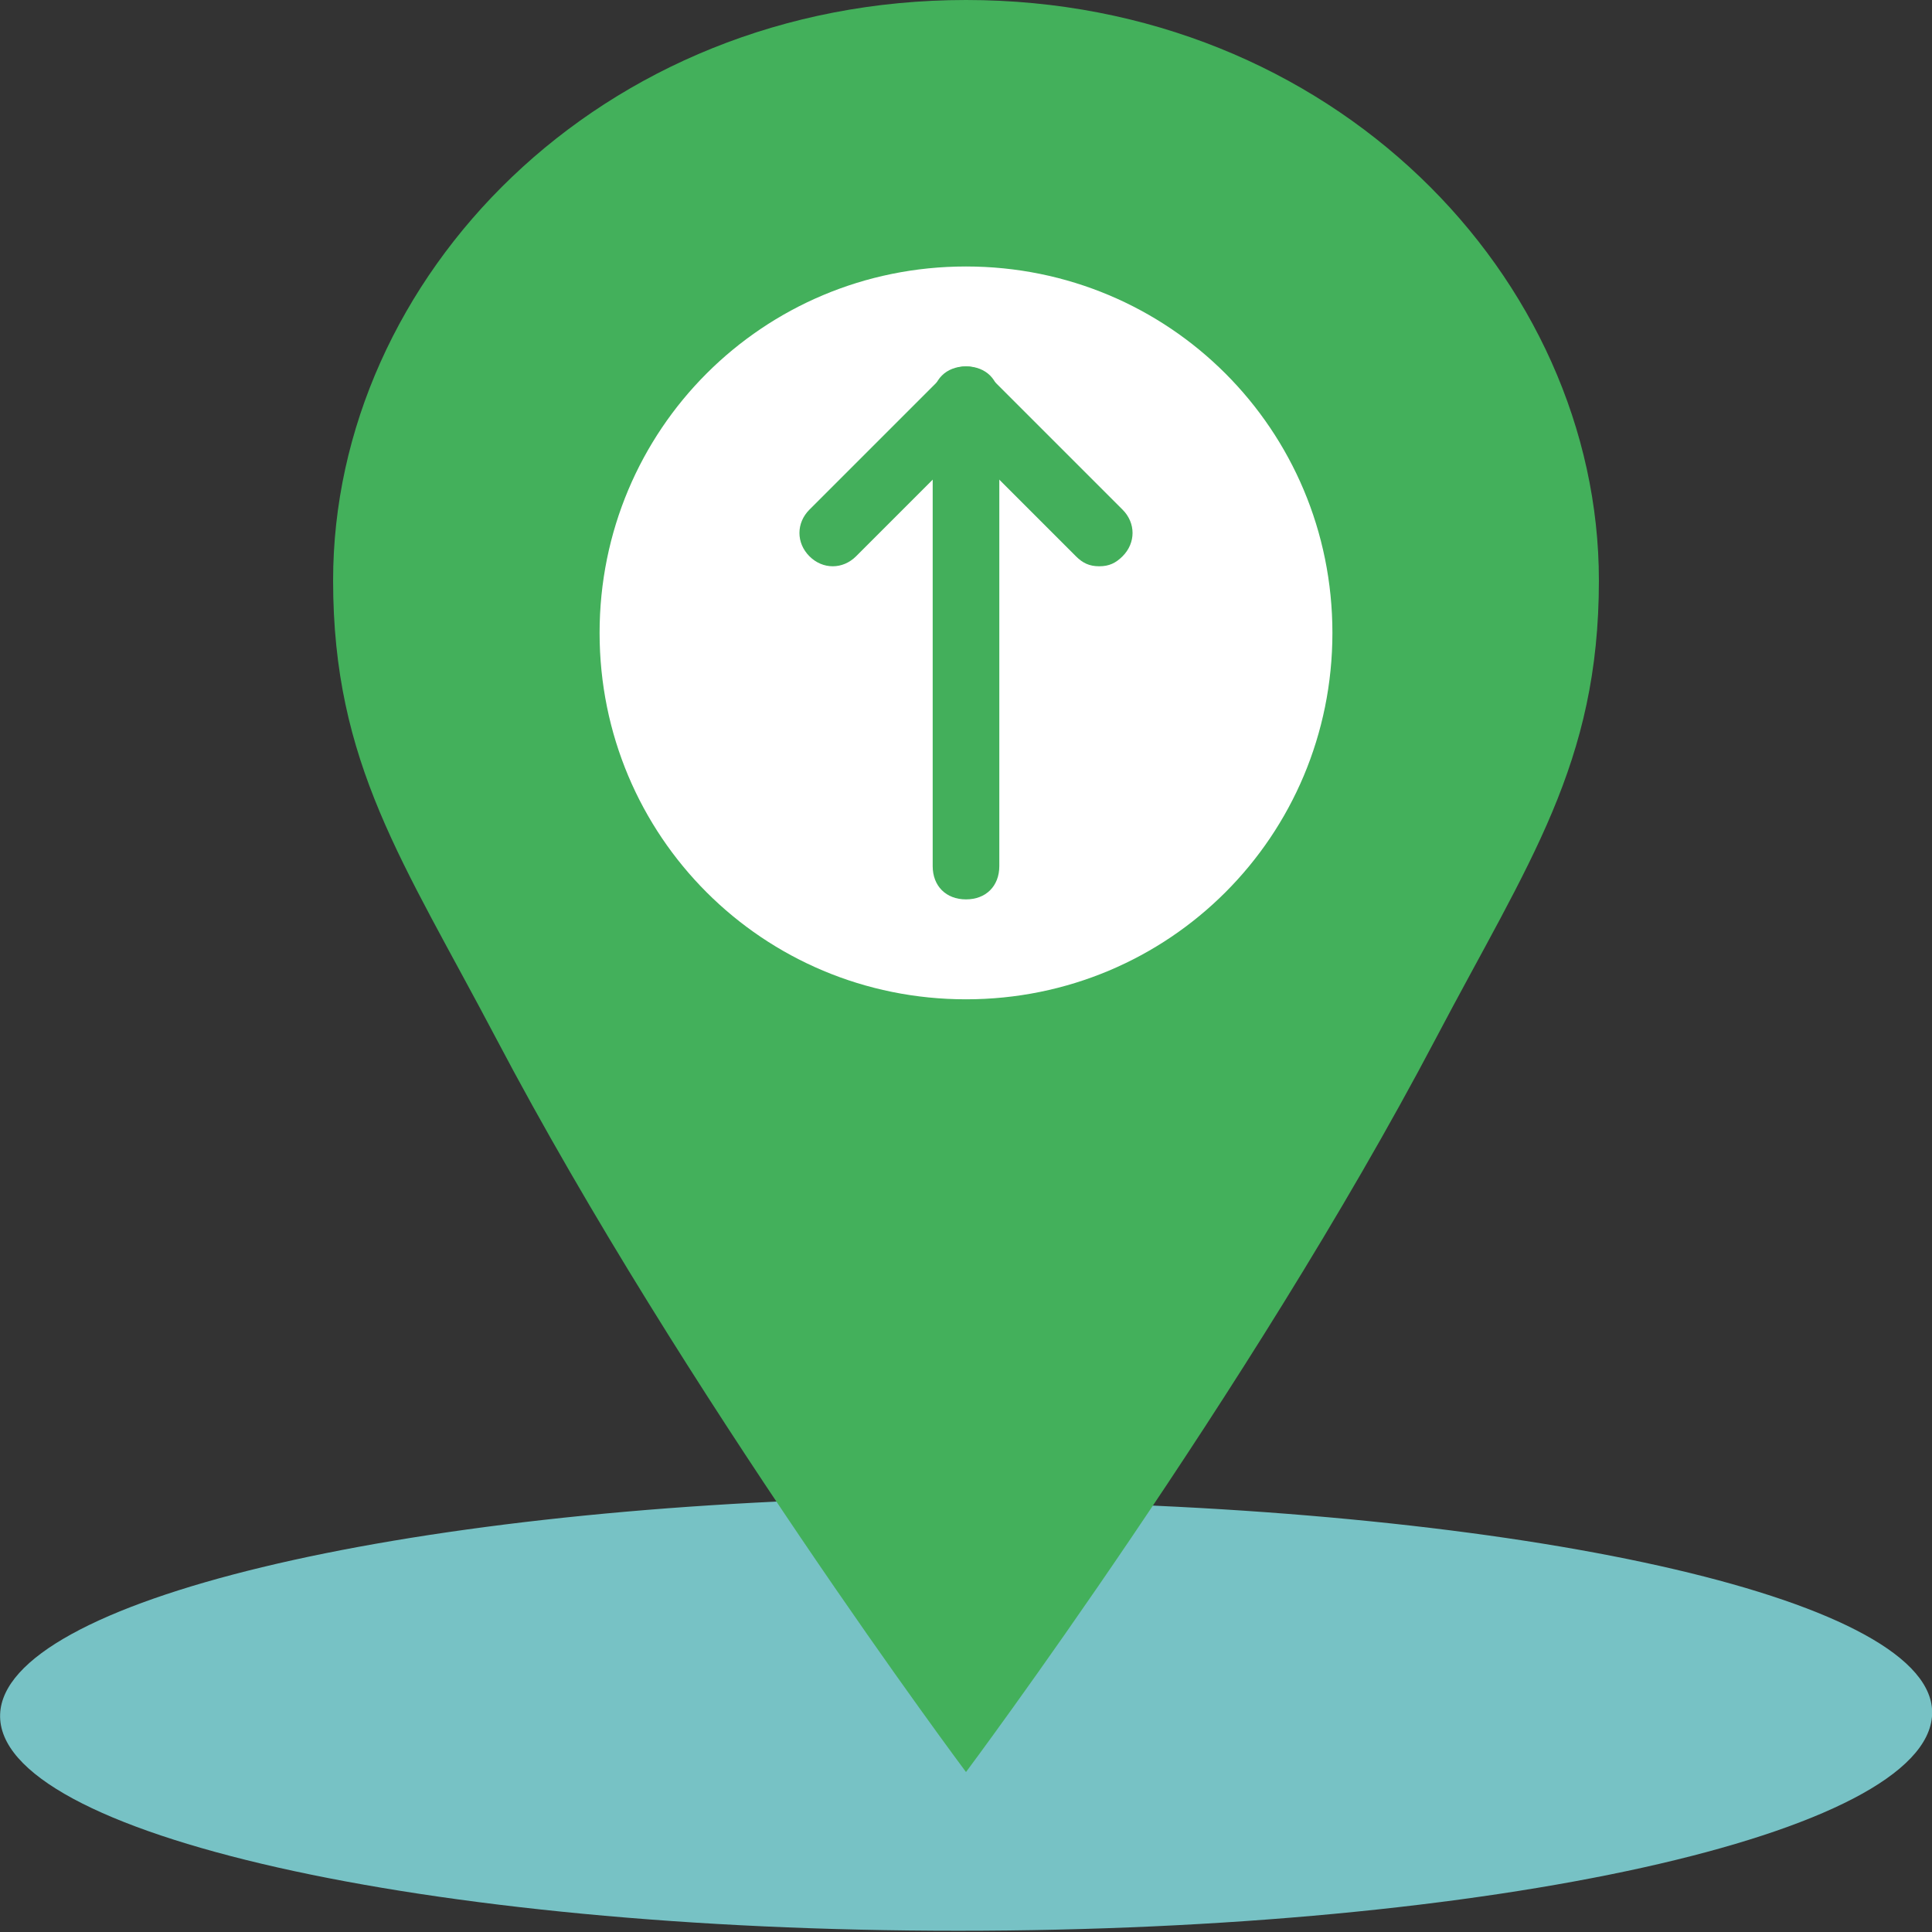 <?xml version="1.0" encoding="utf-8"?>
<svg id="Layer_1" style="enable-background:new 0 0 512 512;" x="0px" y="0px" width="500px" height="500px" viewBox="0 0 512 512" xmlns="http://www.w3.org/2000/svg">
  <rect x="0" y="0" width="512" height="512" fill="#333333" stroke="none"/>
  <path d="M 278.422 396.913 C 278.422 396.913 276.026 407.618 275.496 397.908 L 236.05 396.913 C 105.306 399.561 1.124 424.278 0.033 454.292 C -1.123 486.071 112.706 511.671 253.947 511.671 C 395.188 511.671 510.877 486.071 512.033 454.292 C 513.124 424.278 407.951 400.677 275.633 398.029" style="fill: rgb(119, 194, 197);"/>
  <path style="fill: rgb(67, 176, 91);" d="M 256 0 C 158.897 0 88.276 73.68 88.276 153.837 C 88.276 202.418 106.814 228.327 131.531 275.288 C 180.966 369.209 256 469.608 256 469.608 C 256 469.608 331.034 369.209 380.469 275.288 C 405.186 228.327 423.724 202.418 423.724 153.837 C 423.724 73.68 353.103 0 256 0"/>
  <path style="fill:#FFFFFF;" d="M353.103,167.724c0-53.848-43.255-97.103-97.103-97.103s-97.103,43.255-97.103,97.103&#10;&#9;s43.255,97.103,97.103,97.103S353.103,221.572,353.103,167.724"/>
  <g>
    <path style="fill:#43AF5B;" d="M256,238.345c-5.297,0-8.828-3.531-8.828-8.828V105.931c0-5.297,3.531-8.828,8.828-8.828&#10;&#9;&#9;c5.297,0,8.828,3.531,8.828,8.828v123.586C264.828,234.814,261.297,238.345,256,238.345z"/>
    <path style="fill:#43AF5B;" d="M291.31,150.069c-2.648,0-4.414-0.883-6.179-2.648L256,118.29l-29.131,29.131&#10;&#9;&#9;c-3.531,3.531-8.828,3.531-12.359,0c-3.531-3.531-3.531-8.828,0-12.359l35.31-35.31c3.531-3.531,8.828-3.531,12.359,0l35.31,35.31&#10;&#9;&#9;c3.531,3.531,3.531,8.828,0,12.359C295.724,149.186,293.959,150.069,291.31,150.069z"/>
  </g>
  <g/>
  <g/>
  <g/>
  <g/>
  <g/>
  <g/>
  <g/>
  <g/>
  <g/>
  <g/>
  <g/>
  <g/>
  <g/>
  <g/>
  <g/>
</svg>